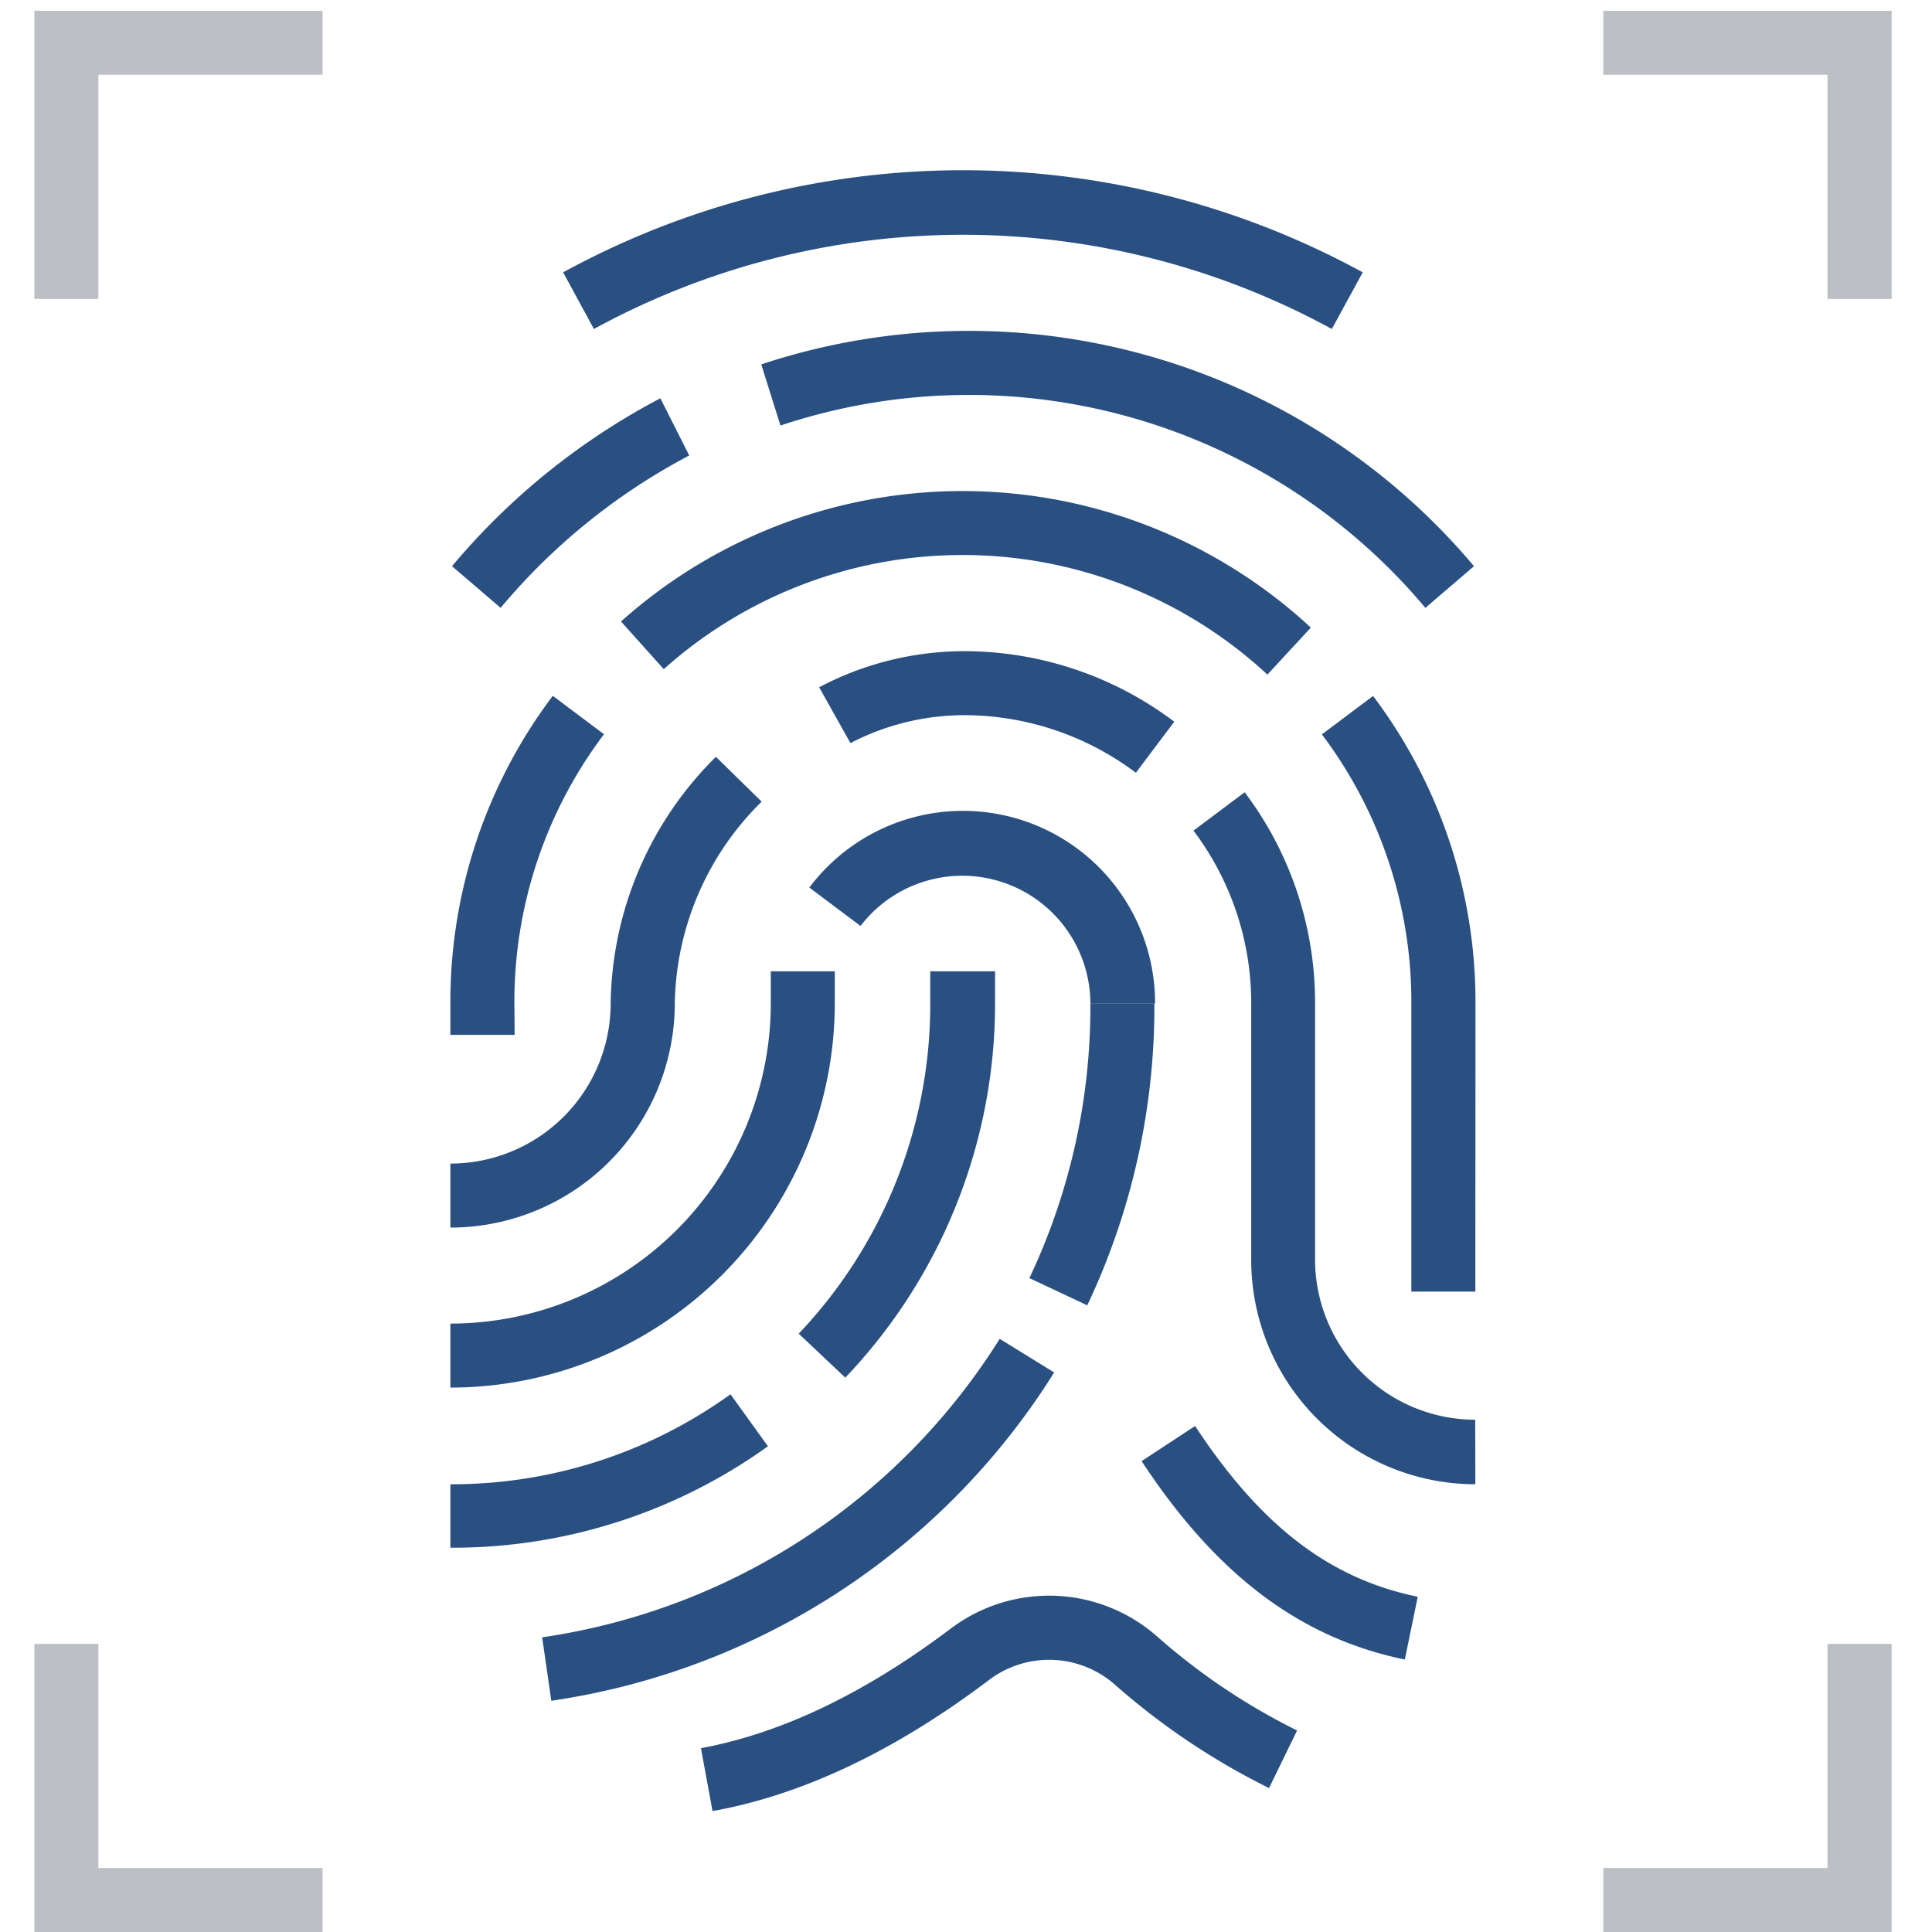 <?xml version="1.0" standalone="no"?><!DOCTYPE svg PUBLIC "-//W3C//DTD SVG 1.1//EN" "http://www.w3.org/Graphics/SVG/1.1/DTD/svg11.dtd"><svg class="icon" width="200px" height="200.00px" viewBox="0 0 1024 1024" version="1.1" xmlns="http://www.w3.org/2000/svg"><path d="M292.195 901.449l-4.836-33.633a344.846 344.846 0 0 0 242.504-158.205l28.869 17.827a379.2 379.2 0 0 1-266.537 174.011zM576.271 691.857l-30.674-14.435A336.401 336.401 0 0 0 577.931 531.776h33.922a370.107 370.107 0 0 1-35.582 160.081zM781.966 684.567h-33.922V531.776A235.575 235.575 0 0 0 700.626 389.233l27.137-20.353a269.28 269.28 0 0 1 54.275 162.896zM671.756 357.548a237.596 237.596 0 0 0-319.946-2.887l-22.663-25.261a271.59 271.59 0 0 1 365.632 3.248zM272.78 548.52H238.714v-16.744a269.208 269.208 0 0 1 54.275-162.968l27.137 20.353a235.503 235.503 0 0 0-47.49 142.543z" fill="#2A5082" /><path d="M612.213 531.848H577.931A67.915 67.915 0 0 0 456.101 490.781l-27.137-20.353a101.837 101.837 0 0 1 183.249 61.131zM238.714 735.45v-33.922a169.897 169.897 0 0 0 169.825-169.68v-17.033h33.922v16.961A203.891 203.891 0 0 1 238.714 735.45zM781.966 786.693a118.942 118.942 0 0 1-118.798-119.087V531.776A151.565 151.565 0 0 0 632.566 440.259l27.137-20.353A185.053 185.053 0 0 1 697.017 531.92v135.686a84.948 84.948 0 0 0 84.876 84.876zM602.037 409.586a151.565 151.565 0 0 0-91.661-30.529 131.212 131.212 0 0 0-59.615 14.796l-16.6-29.591a165.206 165.206 0 0 1 76.143-19.126A185.053 185.053 0 0 1 622.39 382.52z" fill="#2A5082" /><path d="M238.714 650.646v-33.922a84.948 84.948 0 0 0 84.948-84.948 187.146 187.146 0 0 1 55.79-130.634l24.25 23.745a153.369 153.369 0 0 0-46.047 106.889A118.942 118.942 0 0 1 238.714 650.646zM744.58 879.58c-55.502-11.403-99.816-44.82-139.512-105.157l28.364-18.621c34.86 52.975 71.235 80.907 118.004 90.506zM377.649 959.91l-6.135-33.344c42.366-7.795 86.608-28.869 132.294-63.296a86.608 86.608 0 0 1 109.848 4.403 339.216 339.216 0 0 0 73.834 49.511l-14.868 30.529a373.86 373.86 0 0 1-81.34-54.491 52.759 52.759 0 0 0-67.049-2.815c-49.655 37.53-98.95 60.987-146.585 69.503zM448.018 730.181l-24.683-23.312a253.546 253.546 0 0 0 69.72-175.021v-17.033H527.409v16.961a287.396 287.396 0 0 1-79.391 198.405zM238.714 820.326V786.693a252.608 252.608 0 0 0 148.461-47.707l19.848 27.57A286.529 286.529 0 0 1 238.714 820.326z" fill="#2A5082" /><path d="M52.145 158.421h-33.922V5.702h152.719v33.922H52.145v118.798zM1002.601 158.421h-33.994V39.623h-118.798V5.702h152.792v152.719zM170.943 1024H18.224v-152.719h33.922v118.798h118.798v33.922zM1002.601 1024h-152.792v-33.922h118.798v-118.798h33.994v152.719z" fill="#BCC0C4" /><path d="M755.478 322.183a315.76 315.76 0 0 0-341.814-96.641l-10.176-32.406a349.681 349.681 0 0 1 377.757 106.961zM265.346 322.183l-25.766-22.085a365.487 365.487 0 0 1 110.426-88.99l15.301 30.313a331.349 331.349 0 0 0-99.961 80.762z" fill="#2A5082" /><path d="M705.895 174.372a407.926 407.926 0 0 0-391.109 0L298.474 144.347A441.847 441.847 0 0 1 722.278 144.347z" fill="#2A5082" /></svg>